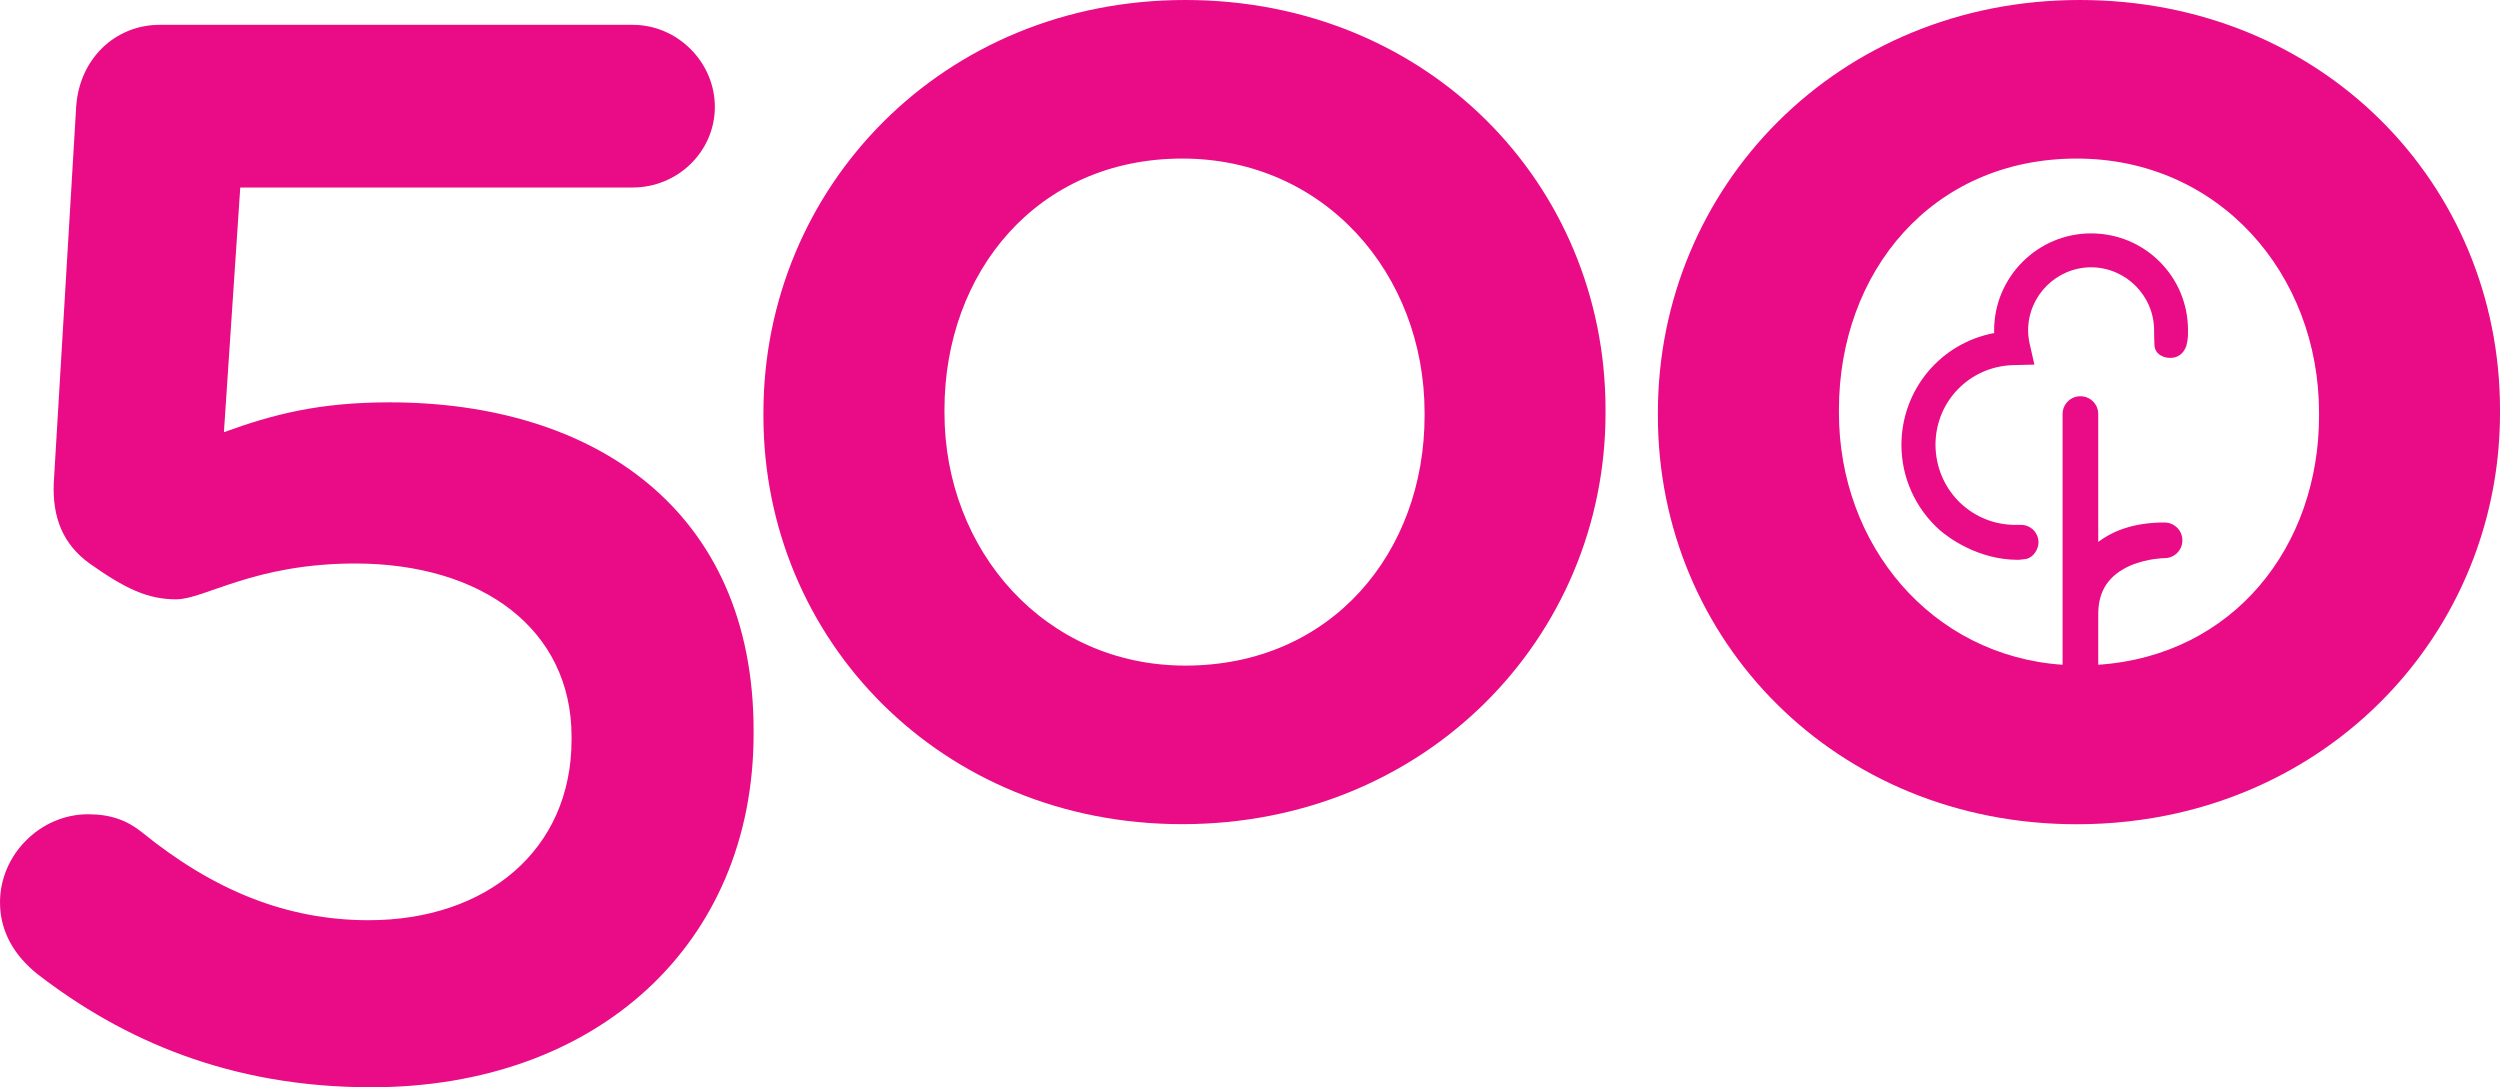 <svg xmlns="http://www.w3.org/2000/svg" version="1.1" viewBox="0 0 298 129.6" xml:space="preserve"><style type="text/css"> path { fill: #ea0b86; } </style><g transform="translate(-271.65,-233.26)"><path d="m362.65 282.83v-0.36c0-26.92 21.4-49.21 50.28-49.21s50.1 21.93 50.1 48.85v0.36c0 26.74-21.4 49.03-50.46 49.03-28.7 0.01-49.92-21.93-49.92-48.67m78.81 0v-0.36c0-16.58-11.95-30.31-28.88-30.31-17.3 0-28.35 13.55-28.35 29.95v0.36c0 16.4 11.95 30.13 28.71 30.13 17.46 0 28.52-13.54 28.52-29.77"/><path d="m519.55 233.26c-28.89 0-50.28 22.29-50.28 49.21v0.36c0 26.74 21.21 48.68 49.92 48.68 4.15 0 8.14-0.45 11.94-1.31 22.79-5.14 38.52-24.8 38.52-47.72v-0.36c0-26.93-21.21-48.86-50.1-48.86m28.53 49.57c0 15.52-10.14 28.57-26.32 29.67v-6.05c0.01-2.79 1.24-4.63 3.86-5.79 1.04-0.44 2.1-0.66 2.8-0.76 0.39-0.05 0.7-0.08 0.93-0.1l0.32-0.01c1.17 0 2.12-0.95 2.12-2.12 0-1.18-0.95-2.13-2.15-2.13-3.2 0-5.85 0.78-7.88 2.32v-15.25c0-1.17-0.95-2.12-2.13-2.12-1.17 0-2.12 0.95-2.12 2.12v29.89c-15.67-1.07-26.66-14.3-26.66-30.03v-0.36c0-16.4 11.05-29.95 28.35-29.95 16.94 0 28.88 13.73 28.88 30.31z"/><path d="m520.91 261.08c-6.37 0-11.56 5.19-11.56 11.56l0.01 0.32c-6.42 1.2-11.05 6.77-11.06 13.34 0 3.87 1.67 7.57 4.57 10.15 0.96 0.83 4.48 3.53 9.29 3.54l0.23-0.01 0.76-0.09c0.89-0.18 1.49-1.17 1.49-1.98 0-1.15-0.94-2.09-2.09-2.09h-0.99c-5.15-0.17-9.19-4.36-9.2-9.57 0.02-5.19 4.11-9.35 9.31-9.47l2.48-0.06-0.55-2.42c-0.13-0.58-0.2-1.12-0.2-1.67 0.01-4.13 3.38-7.5 7.51-7.51 4.13 0.01 7.5 3.38 7.51 7.51l0.01 0.88 0.03 0.9c0.07 1.05 1.01 1.51 1.89 1.51 0.86 0 1.57-0.46 1.91-1.43l0.14-0.64c0.06-0.46 0.06-0.67 0.06-1.23 0-3.08-1.19-5.98-3.37-8.16s-5.09-3.38-8.18-3.38"/><path d="m276.1 349.36c-2.67-2.14-4.45-4.98-4.45-8.54 0-5.69 4.8-10.5 10.5-10.5 2.67 0 4.62 0.71 6.4 2.13 8.54 6.94 17.26 10.5 27.04 10.5 14.05 0 24.19-8.36 24.19-21.52v-0.36c0-12.81-10.67-20.64-25.79-20.64-12.09 0-17.96 4.27-21.34 4.27s-6.05-1.25-10.32-4.27c-3.2-2.31-4.44-5.51-4.27-9.6l2.67-44.83c0.36-5.69 4.62-9.78 9.96-9.78h56.39c5.33 0 9.78 4.45 9.78 9.78 0 5.34-4.45 9.61-9.78 9.61h-46.79l-1.95 29.17c5.87-2.14 11.38-3.56 19.74-3.56 24.37 0 43.4 12.81 43.4 39.13v0.36c0 25.25-18.86 42.15-45.54 42.15-16.89 0.02-29.71-5.67-39.84-13.5"/></g></svg>